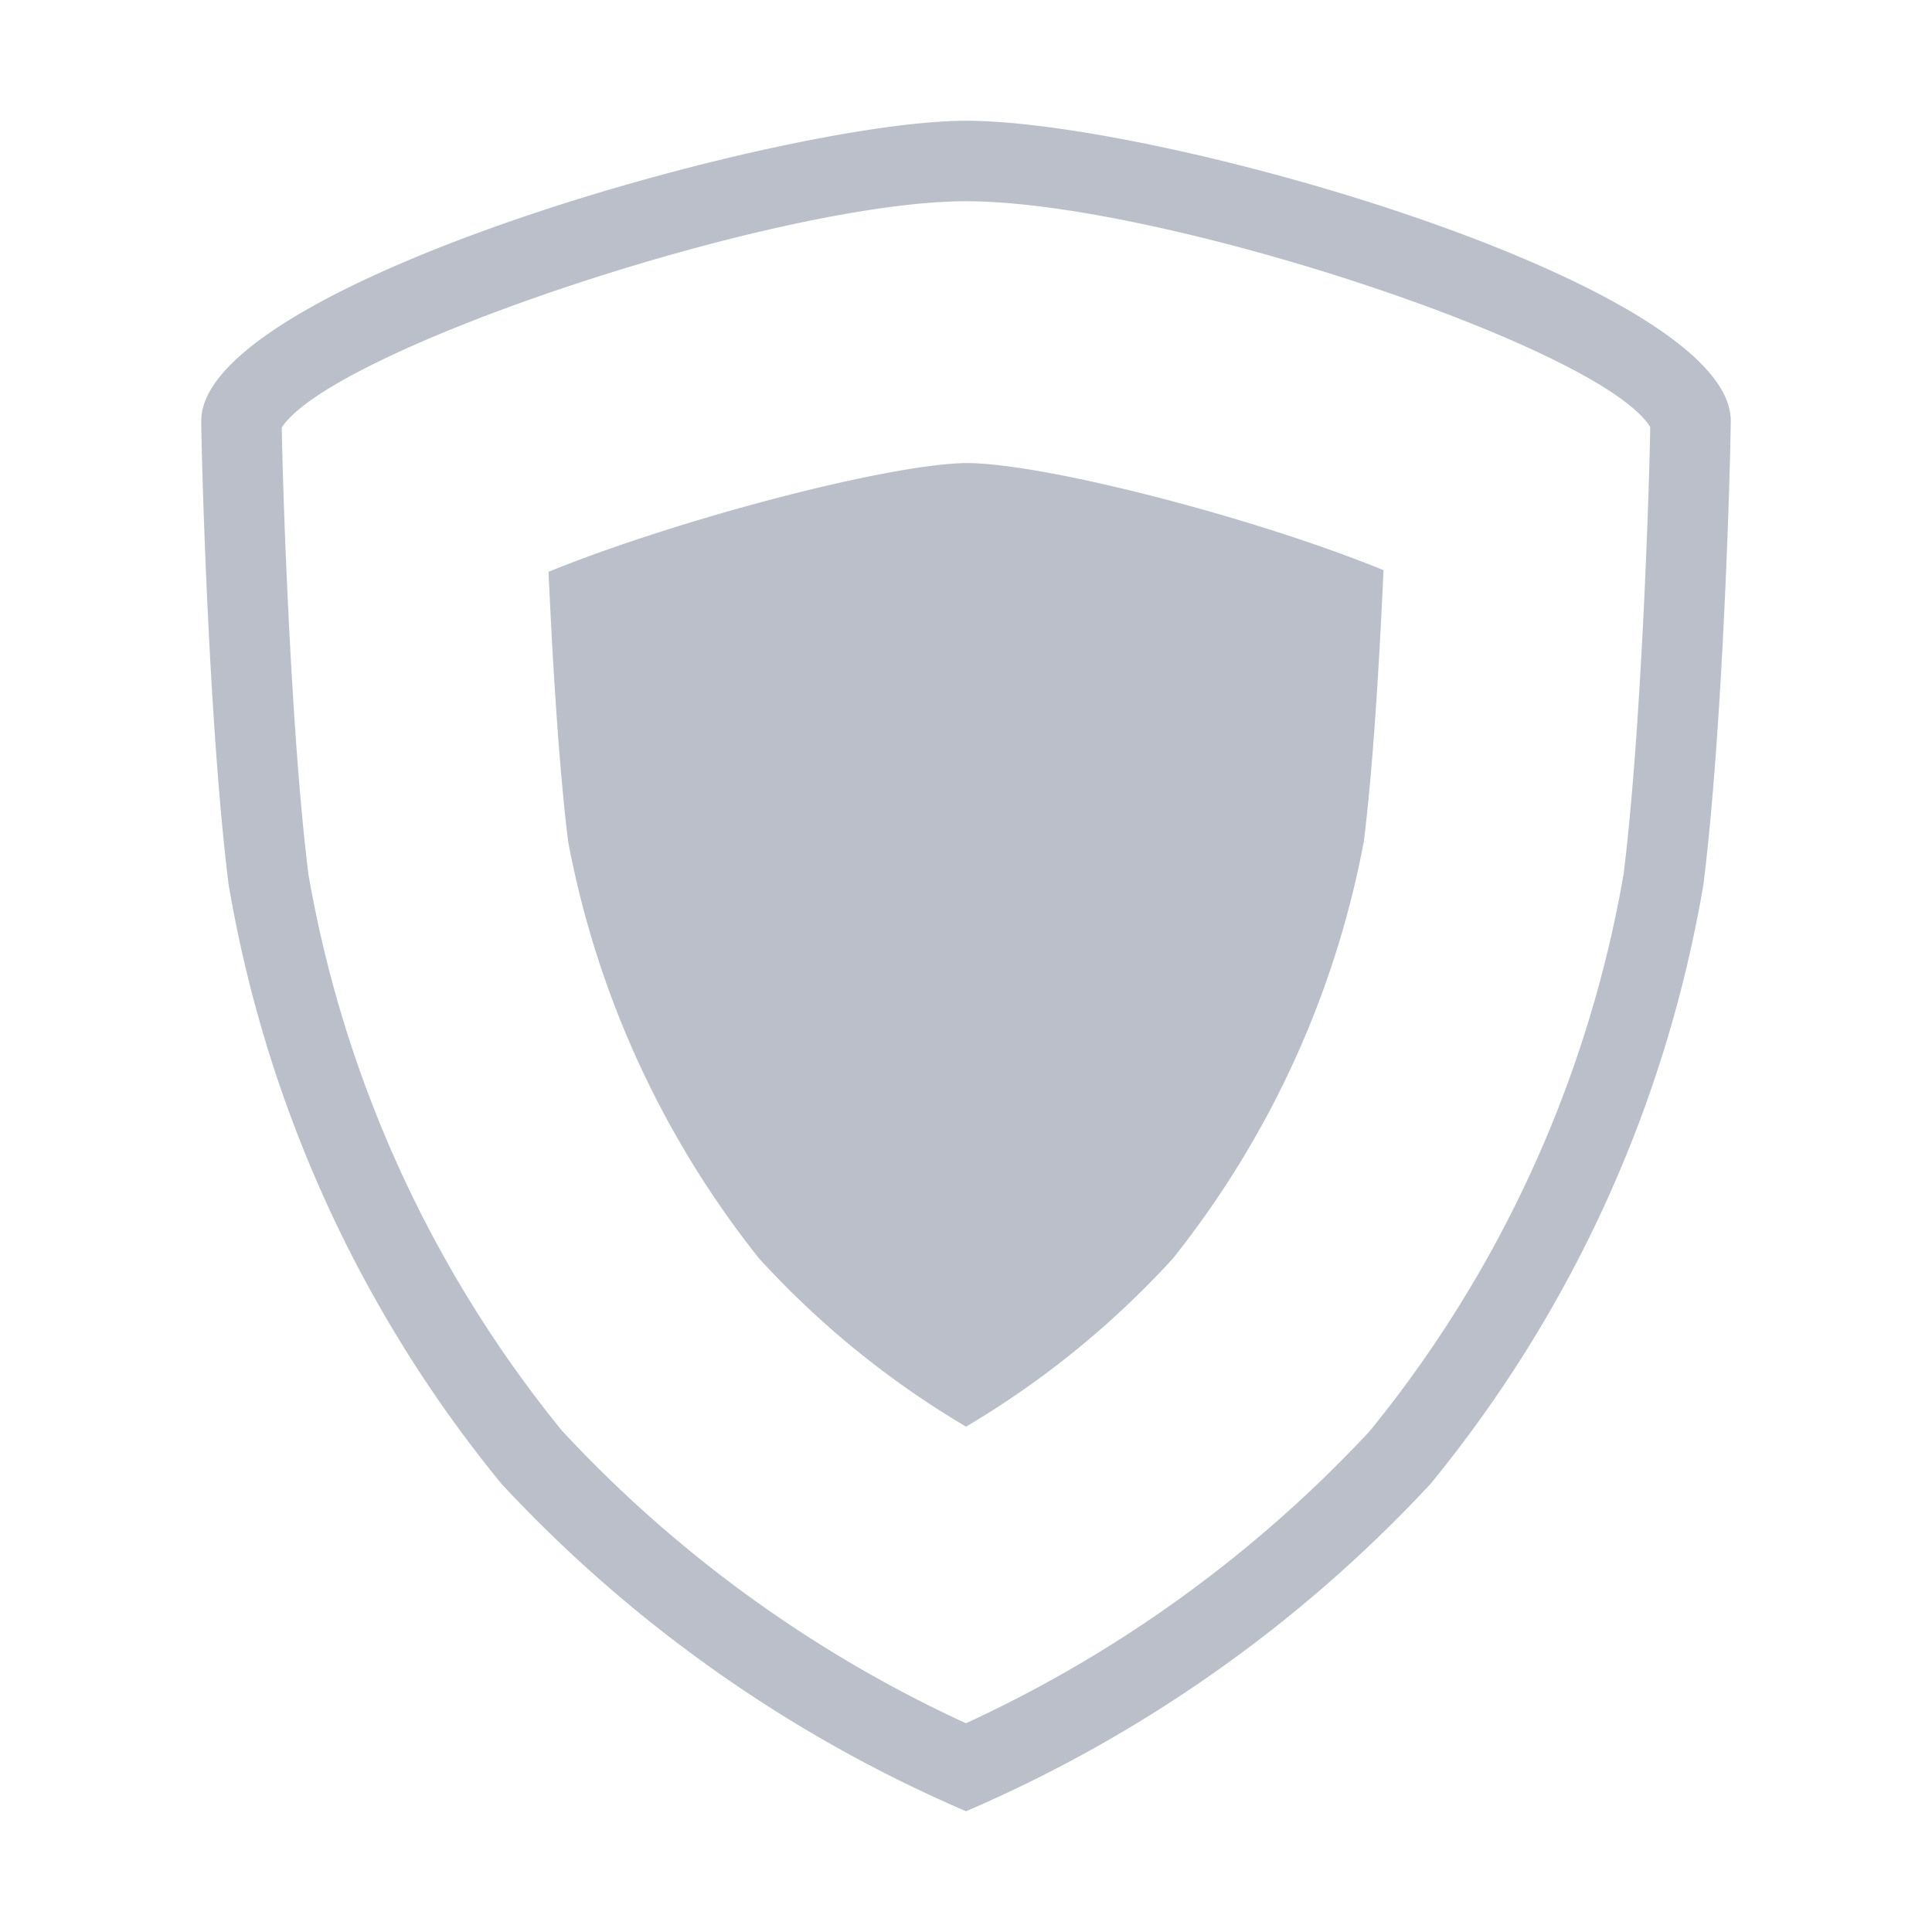 <svg id="Layer_1" data-name="Layer 1" xmlns="http://www.w3.org/2000/svg" width="48" height="48" viewBox="0 0 48 48"><defs><style>.cls-1{opacity:0.5;}.cls-2{fill:#788096;}</style></defs><title>Confidence Low</title><g class="cls-1"><path class="cls-2" d="M24,5h0c4.856,0,15.786,3.626,16.999,5.61-.017,1.307-.212,7.517-.662,11.111a30.02,30.02,0,0,1-6.305,13.832,31.997,31.997,0,0,1-10.033,7.261,31.824,31.824,0,0,1-10.03-7.261A30.02,30.02,0,0,1,7.663,21.722c-.449-3.584-.644-9.768-.662-11.1C8.247,8.681,19.313,5,24,5m0-2h-0C19.463,3,5,7.068,5,10.455c0,.677.174,7.482.679,11.515a31.894,31.894,0,0,0,6.786,14.902A34.181,34.181,0,0,0,24.001,45a34.181,34.181,0,0,0,11.536-8.129,31.894,31.894,0,0,0,6.785-14.902C42.827,17.937,43,11.132,43,10.454,43,7.068,28.878,3,24,3Z"/><path class="cls-2" d="M24.003,11.504c1.952.001,7.207,1.367,10.37,2.661-.099,2.214-.259,4.909-.49,6.748a23.642,23.642,0,0,1-4.742,10.353,22.412,22.412,0,0,1-5.14,4.179,22.383,22.383,0,0,1-5.142-4.179,23.642,23.642,0,0,1-4.743-10.353c-.229-1.829-.389-4.503-.488-6.707,3.17-1.29,8.411-2.673,10.374-2.702"/></g></svg>